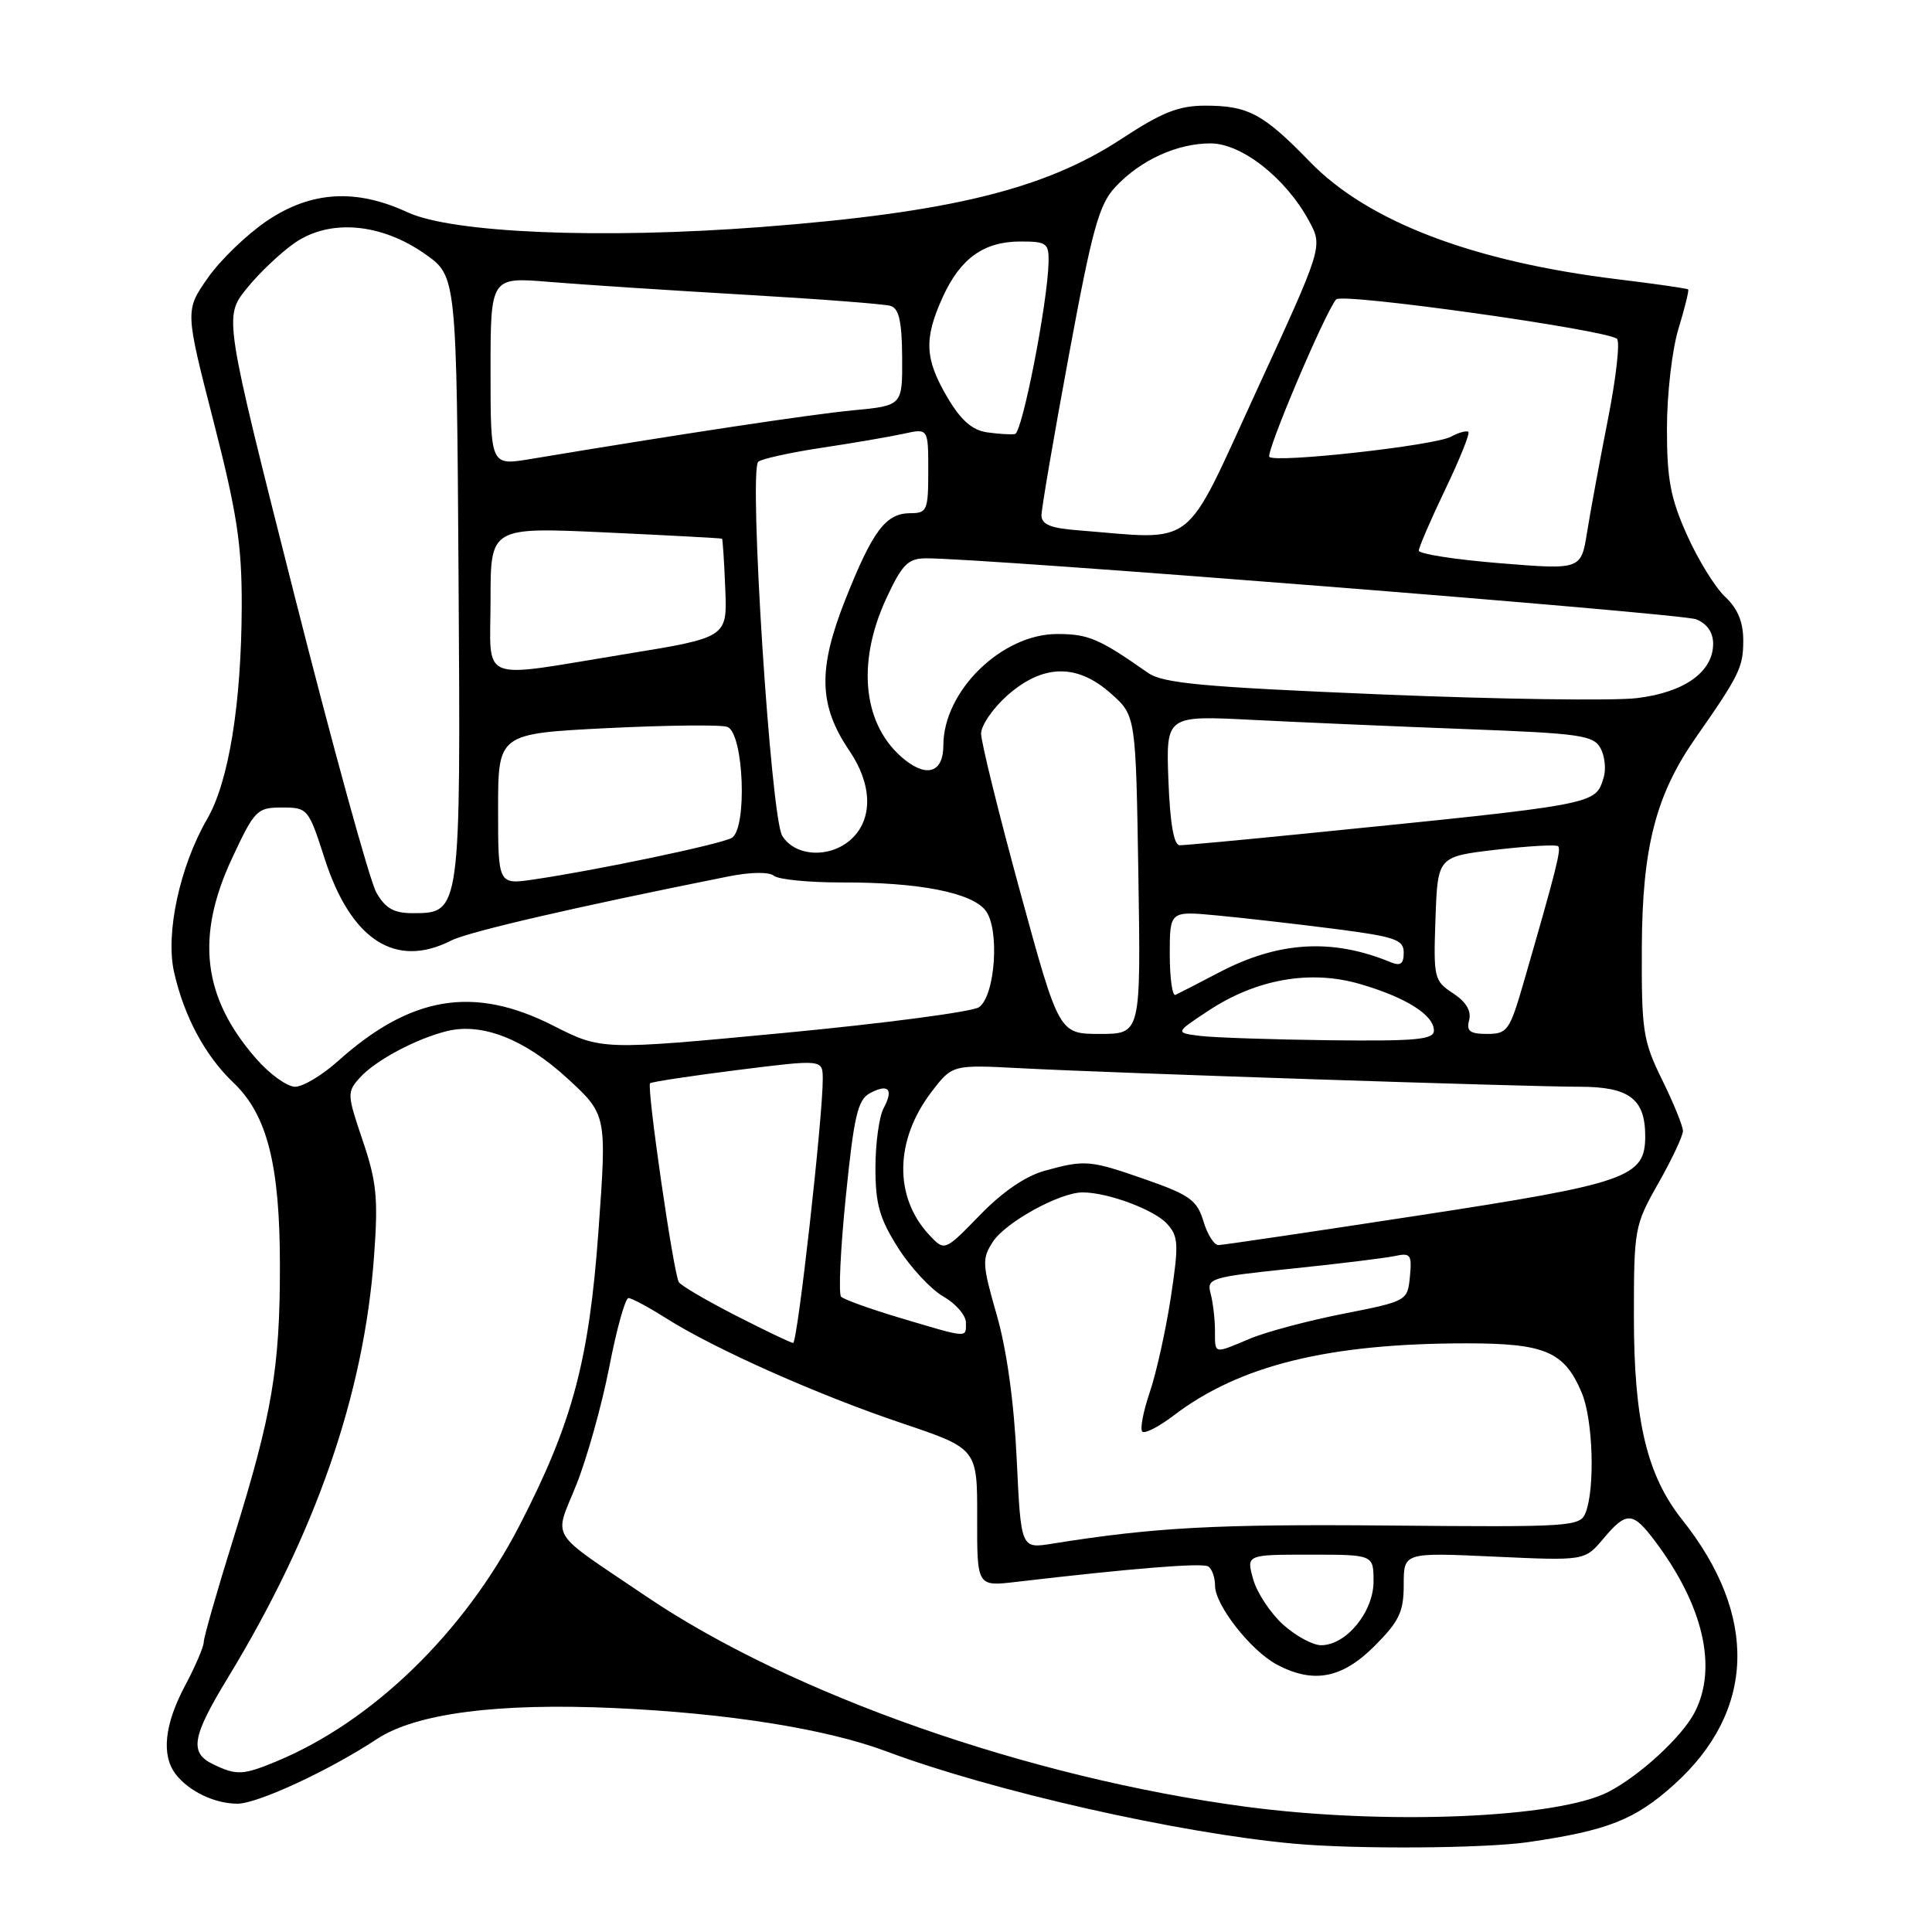 <?xml version="1.0" encoding="UTF-8" standalone="no"?>
<!DOCTYPE svg PUBLIC "-//W3C//DTD SVG 1.1//EN" "http://www.w3.org/Graphics/SVG/1.1/DTD/svg11.dtd" >
<svg xmlns="http://www.w3.org/2000/svg" xmlns:xlink="http://www.w3.org/1999/xlink" version="1.1" viewBox="0 0 256 256">
 <g >
 <path fill="currentColor"
d=" M 202.50 244.09 C 213.02 242.56 216.63 241.14 221.80 236.49 C 232.61 226.77 233.02 214.11 222.92 201.40 C 218.22 195.49 216.50 188.28 216.50 174.50 C 216.50 162.80 216.58 162.35 219.75 156.77 C 221.54 153.61 223.00 150.50 223.00 149.86 C 223.00 149.22 221.76 146.17 220.25 143.10 C 217.70 137.91 217.50 136.62 217.55 125.50 C 217.61 112.26 219.40 105.31 224.74 97.68 C 230.44 89.53 230.99 88.41 230.99 84.92 C 231.00 82.44 230.27 80.66 228.60 79.09 C 227.28 77.86 225.00 74.17 223.54 70.90 C 221.35 66.02 220.87 63.51 220.88 56.73 C 220.88 52.21 221.57 46.27 222.41 43.55 C 223.24 40.82 223.82 38.48 223.69 38.35 C 223.55 38.22 219.41 37.62 214.47 37.02 C 195.19 34.68 181.27 29.38 173.57 21.44 C 167.39 15.07 165.39 14.00 159.71 14.00 C 156.17 14.00 153.96 14.88 148.59 18.41 C 138.43 25.08 125.81 28.17 100.88 30.08 C 79.68 31.70 59.94 30.88 54.00 28.13 C 47.17 24.96 41.24 25.32 35.39 29.25 C 32.74 31.04 29.20 34.44 27.54 36.82 C 24.52 41.14 24.52 41.14 28.29 55.82 C 31.41 68.00 32.05 72.17 32.03 80.31 C 31.99 93.23 30.32 103.57 27.46 108.50 C 23.82 114.80 21.90 123.67 23.07 128.84 C 24.40 134.71 27.19 139.90 30.93 143.46 C 35.40 147.70 37.09 154.34 37.09 167.71 C 37.10 181.29 36.06 187.40 30.94 203.82 C 28.77 210.77 27.00 216.95 27.00 217.57 C 27.00 218.19 25.88 220.82 24.50 223.40 C 21.79 228.50 21.36 232.59 23.28 235.09 C 25.03 237.36 28.46 239.00 31.46 239.00 C 34.13 239.00 43.61 234.60 49.93 230.44 C 55.09 227.03 65.93 225.62 81.50 226.33 C 96.46 227.01 109.50 229.09 117.44 232.06 C 131.51 237.33 156.16 242.91 171.50 244.30 C 179.71 245.05 196.70 244.93 202.50 244.09 Z  M 165.00 239.39 C 136.27 235.56 104.87 224.54 85.63 211.53 C 72.42 202.59 73.40 204.16 76.38 196.71 C 77.79 193.17 79.75 186.17 80.73 181.14 C 81.70 176.12 82.85 172.01 83.27 172.00 C 83.69 172.00 85.94 173.20 88.27 174.68 C 94.72 178.76 108.38 184.84 119.50 188.58 C 129.50 191.95 129.50 191.95 129.48 201.08 C 129.46 210.22 129.46 210.22 134.64 209.61 C 149.99 207.81 159.28 207.06 160.09 207.56 C 160.59 207.87 161.00 209.02 161.00 210.11 C 161.00 212.69 165.74 218.73 169.20 220.57 C 174.03 223.13 177.83 222.41 182.12 218.12 C 185.41 214.82 186.00 213.59 186.00 209.97 C 186.00 205.71 186.00 205.71 197.99 206.26 C 209.98 206.81 209.98 206.81 212.43 203.91 C 215.53 200.22 216.34 200.26 219.33 204.25 C 225.71 212.76 227.61 220.99 224.55 226.90 C 222.89 230.12 217.29 235.28 213.13 237.43 C 206.37 240.93 183.50 241.86 165.00 239.39 Z  M 28.25 233.78 C 25.07 232.25 25.42 230.16 30.17 222.35 C 41.83 203.20 48.23 184.76 49.56 166.50 C 50.13 158.79 49.91 156.59 48.06 151.13 C 45.98 144.99 45.96 144.70 47.70 142.78 C 49.77 140.49 55.22 137.59 59.29 136.61 C 63.93 135.50 69.55 137.72 75.17 142.88 C 80.41 147.70 80.41 147.70 79.30 163.10 C 78.06 180.29 75.85 188.54 68.86 202.09 C 61.53 216.30 49.36 228.12 36.63 233.39 C 32.19 235.23 31.35 235.27 28.25 233.78 Z  M 170.00 215.25 C 168.33 213.74 166.55 211.04 166.05 209.25 C 165.14 206.00 165.14 206.00 173.57 206.00 C 182.00 206.00 182.00 206.00 182.00 209.55 C 182.00 213.59 178.38 218.00 175.06 218.00 C 173.94 218.00 171.67 216.76 170.00 215.25 Z  M 134.72 193.36 C 134.37 185.85 133.40 178.83 132.07 174.23 C 130.14 167.50 130.10 166.78 131.57 164.53 C 133.27 161.94 140.43 158.00 143.45 158.00 C 146.80 158.00 152.95 160.29 154.65 162.17 C 156.16 163.84 156.21 164.86 155.13 171.97 C 154.46 176.33 153.21 181.97 152.34 184.51 C 151.48 187.04 151.04 189.37 151.36 189.69 C 151.68 190.02 153.54 189.06 155.49 187.58 C 164.23 180.91 176.02 178.00 194.35 178.00 C 204.77 178.00 207.31 179.10 209.61 184.60 C 211.08 188.14 211.37 197.20 210.10 200.44 C 209.38 202.29 208.25 202.36 183.92 202.14 C 161.10 201.94 152.93 202.38 139.39 204.55 C 135.28 205.21 135.28 205.21 134.72 193.36 Z  M 160.99 176.25 C 160.98 174.74 160.72 172.55 160.41 171.39 C 159.87 169.38 160.38 169.22 171.17 168.10 C 177.40 167.46 183.54 166.70 184.82 166.43 C 186.91 165.98 187.10 166.24 186.82 169.17 C 186.50 172.38 186.45 172.41 178.00 174.08 C 173.32 175.00 167.76 176.48 165.63 177.38 C 160.74 179.43 161.00 179.49 160.99 176.25 Z  M 97.50 174.32 C 93.65 172.35 90.25 170.36 89.95 169.89 C 89.25 168.80 85.66 144.00 86.14 143.54 C 86.34 143.35 91.56 142.56 97.75 141.78 C 109.00 140.37 109.00 140.37 109.02 142.93 C 109.05 147.89 105.67 178.00 105.09 177.95 C 104.76 177.92 101.35 176.29 97.50 174.32 Z  M 119.30 174.64 C 115.34 173.46 111.81 172.19 111.45 171.82 C 111.09 171.44 111.37 165.45 112.08 158.51 C 113.15 147.89 113.66 145.72 115.26 144.86 C 117.73 143.54 118.44 144.31 117.08 146.85 C 116.49 147.96 116.00 151.51 116.00 154.74 C 116.00 159.55 116.54 161.47 119.01 165.36 C 120.67 167.97 123.37 170.87 125.01 171.80 C 126.65 172.74 127.99 174.29 127.99 175.25 C 128.00 177.32 128.40 177.35 119.30 174.64 Z  M 123.15 163.66 C 118.43 158.62 118.54 151.09 123.43 144.68 C 126.19 141.07 126.19 141.07 135.34 141.55 C 147.29 142.18 202.13 144.00 209.30 144.00 C 215.87 144.00 218.00 145.60 218.00 150.55 C 218.00 156.01 215.72 156.81 187.75 161.09 C 173.86 163.22 162.03 164.97 161.46 164.98 C 160.88 164.99 159.98 163.57 159.46 161.82 C 158.63 159.06 157.64 158.34 152.00 156.36 C 144.44 153.71 143.81 153.65 138.50 155.11 C 135.92 155.81 132.85 157.90 129.84 161.01 C 125.17 165.81 125.17 165.81 123.15 163.66 Z  M 33.98 140.32 C 26.85 132.21 25.88 124.13 30.76 113.70 C 33.74 107.32 34.06 107.00 37.37 107.00 C 40.77 107.00 40.88 107.13 43.01 113.75 C 46.49 124.56 52.40 128.39 59.80 124.62 C 62.09 123.46 76.26 120.18 96.48 116.14 C 99.46 115.54 101.91 115.51 102.56 116.05 C 103.16 116.54 107.21 116.94 111.57 116.93 C 121.72 116.90 128.71 118.26 130.58 120.63 C 132.48 123.03 131.90 131.87 129.74 133.45 C 128.91 134.06 117.31 135.59 103.97 136.86 C 79.72 139.16 79.72 139.16 73.28 135.89 C 62.77 130.56 54.43 131.94 44.75 140.63 C 42.68 142.48 40.14 144.00 39.10 144.00 C 38.06 144.00 35.75 142.35 33.98 140.32 Z  M 159.10 137.27 C 155.69 136.85 155.69 136.85 160.08 133.95 C 166.46 129.72 173.64 128.46 180.25 130.40 C 186.32 132.17 190.00 134.50 190.00 136.56 C 190.00 137.75 187.64 137.97 176.25 137.84 C 168.69 137.75 160.97 137.49 159.10 137.27 Z  M 135.16 118.11 C 132.32 107.72 130.00 98.32 130.00 97.21 C 130.00 96.11 131.59 93.81 133.53 92.10 C 138.24 87.98 142.75 87.91 147.23 91.92 C 150.50 94.83 150.50 94.83 150.84 115.92 C 151.17 137.00 151.17 137.00 145.75 137.00 C 140.32 137.00 140.32 137.00 135.16 118.11 Z  M 194.67 135.16 C 194.98 133.95 194.26 132.74 192.53 131.61 C 190.02 129.97 189.93 129.58 190.21 121.70 C 190.50 113.50 190.50 113.50 198.26 112.59 C 202.53 112.10 206.22 111.89 206.46 112.13 C 206.89 112.55 206.20 115.28 201.87 130.25 C 200.04 136.56 199.73 137.00 197.05 137.00 C 194.76 137.00 194.28 136.63 194.67 135.16 Z  M 155.00 126.44 C 155.00 120.71 155.00 120.71 161.25 121.30 C 164.69 121.62 171.66 122.42 176.75 123.07 C 184.90 124.12 186.00 124.50 186.00 126.24 C 186.00 127.73 185.57 128.04 184.25 127.49 C 176.51 124.30 169.39 124.73 161.50 128.87 C 158.75 130.31 156.16 131.64 155.75 131.83 C 155.34 132.01 155.00 129.59 155.00 126.44 Z  M 49.86 118.25 C 49.00 116.74 44.10 98.96 38.98 78.74 C 29.67 41.98 29.67 41.98 32.68 38.24 C 34.33 36.18 37.22 33.45 39.09 32.16 C 43.73 28.98 50.50 29.56 56.32 33.66 C 60.50 36.59 60.50 36.59 60.76 76.46 C 61.05 120.99 61.05 121.00 54.69 121.00 C 52.18 121.00 51.07 120.37 49.86 118.25 Z  M 66.00 107.22 C 66.00 97.21 66.00 97.21 80.47 96.48 C 88.43 96.09 95.59 96.01 96.38 96.32 C 98.57 97.16 99.05 109.91 96.93 111.04 C 95.32 111.90 79.13 115.30 70.75 116.53 C 66.00 117.23 66.00 117.23 66.00 107.22 Z  M 103.65 110.75 C 102.13 108.30 99.19 62.47 100.47 61.19 C 100.85 60.82 104.61 59.98 108.83 59.34 C 113.05 58.71 117.96 57.86 119.75 57.47 C 123.00 56.75 123.00 56.75 123.00 62.38 C 123.00 67.61 122.84 68.00 120.65 68.00 C 117.37 68.00 115.64 70.30 112.00 79.48 C 108.35 88.69 108.48 93.48 112.55 99.48 C 115.52 103.85 115.69 108.31 113.00 111.00 C 110.25 113.75 105.43 113.62 103.65 110.75 Z  M 154.82 103.40 C 154.50 94.80 154.50 94.80 166.00 95.39 C 172.32 95.71 185.05 96.26 194.28 96.61 C 209.42 97.18 211.16 97.43 212.09 99.16 C 212.65 100.21 212.83 101.96 212.49 103.04 C 211.34 106.66 212.03 106.53 172.50 110.50 C 164.25 111.33 156.97 112.00 156.32 112.00 C 155.54 112.00 155.04 109.14 154.82 103.40 Z  M 119.95 100.72 C 114.37 96.32 113.40 87.97 117.46 79.25 C 119.55 74.76 120.32 74.00 122.70 73.98 C 129.99 73.93 222.78 81.27 224.75 82.06 C 226.19 82.63 227.00 83.80 227.00 85.30 C 227.00 89.02 223.20 91.74 216.93 92.50 C 213.86 92.88 198.56 92.66 182.93 92.01 C 159.36 91.03 154.09 90.54 152.12 89.16 C 145.63 84.61 144.22 84.01 140.09 84.01 C 132.75 84.00 125.01 91.56 125.00 98.75 C 125.00 102.27 122.94 103.07 119.95 100.72 Z  M 65.00 79.43 C 65.00 69.85 65.00 69.85 80.25 70.55 C 88.64 70.94 95.58 71.31 95.67 71.38 C 95.76 71.45 95.96 74.42 96.10 77.99 C 96.37 84.47 96.37 84.47 82.93 86.66 C 63.03 89.90 65.00 90.70 65.00 79.43 Z  M 198.75 74.63 C 192.84 74.15 188.00 73.40 188.00 72.96 C 188.00 72.52 189.57 68.89 191.48 64.90 C 193.40 60.90 194.79 57.45 194.57 57.23 C 194.35 57.02 193.30 57.30 192.25 57.87 C 190.04 59.05 169.05 61.38 168.20 60.54 C 167.68 60.01 175.56 41.41 177.05 39.67 C 177.82 38.77 213.01 43.72 214.26 44.90 C 214.68 45.30 214.14 50.09 213.06 55.56 C 211.98 61.03 210.74 67.75 210.30 70.50 C 209.50 75.50 209.50 75.50 198.75 74.63 Z  M 142.75 70.26 C 139.22 69.99 138.00 69.48 138.00 68.29 C 138.00 67.41 139.63 57.87 141.63 47.09 C 144.72 30.37 145.62 27.10 147.77 24.80 C 151.08 21.23 155.95 19.00 160.40 19.00 C 164.54 19.00 170.40 23.62 173.46 29.29 C 175.29 32.68 175.29 32.68 166.47 51.84 C 156.66 73.16 158.76 71.53 142.75 70.26 Z  M 65.00 49.21 C 65.00 36.71 65.00 36.71 72.75 37.35 C 77.01 37.71 88.60 38.46 98.50 39.04 C 108.40 39.61 117.17 40.28 118.00 40.53 C 119.12 40.87 119.51 42.59 119.54 47.37 C 119.58 53.75 119.58 53.75 113.04 54.37 C 107.46 54.90 90.36 57.48 70.25 60.83 C 65.00 61.70 65.00 61.70 65.00 49.21 Z  M 130.75 57.28 C 128.79 56.98 127.29 55.65 125.50 52.60 C 122.53 47.52 122.41 44.89 124.91 39.38 C 127.25 34.23 130.37 32.00 135.22 32.00 C 138.69 32.00 138.99 32.22 138.94 34.75 C 138.82 40.15 135.45 57.35 134.49 57.51 C 133.94 57.61 132.26 57.50 130.75 57.28 Z "/>
</g>
</svg>